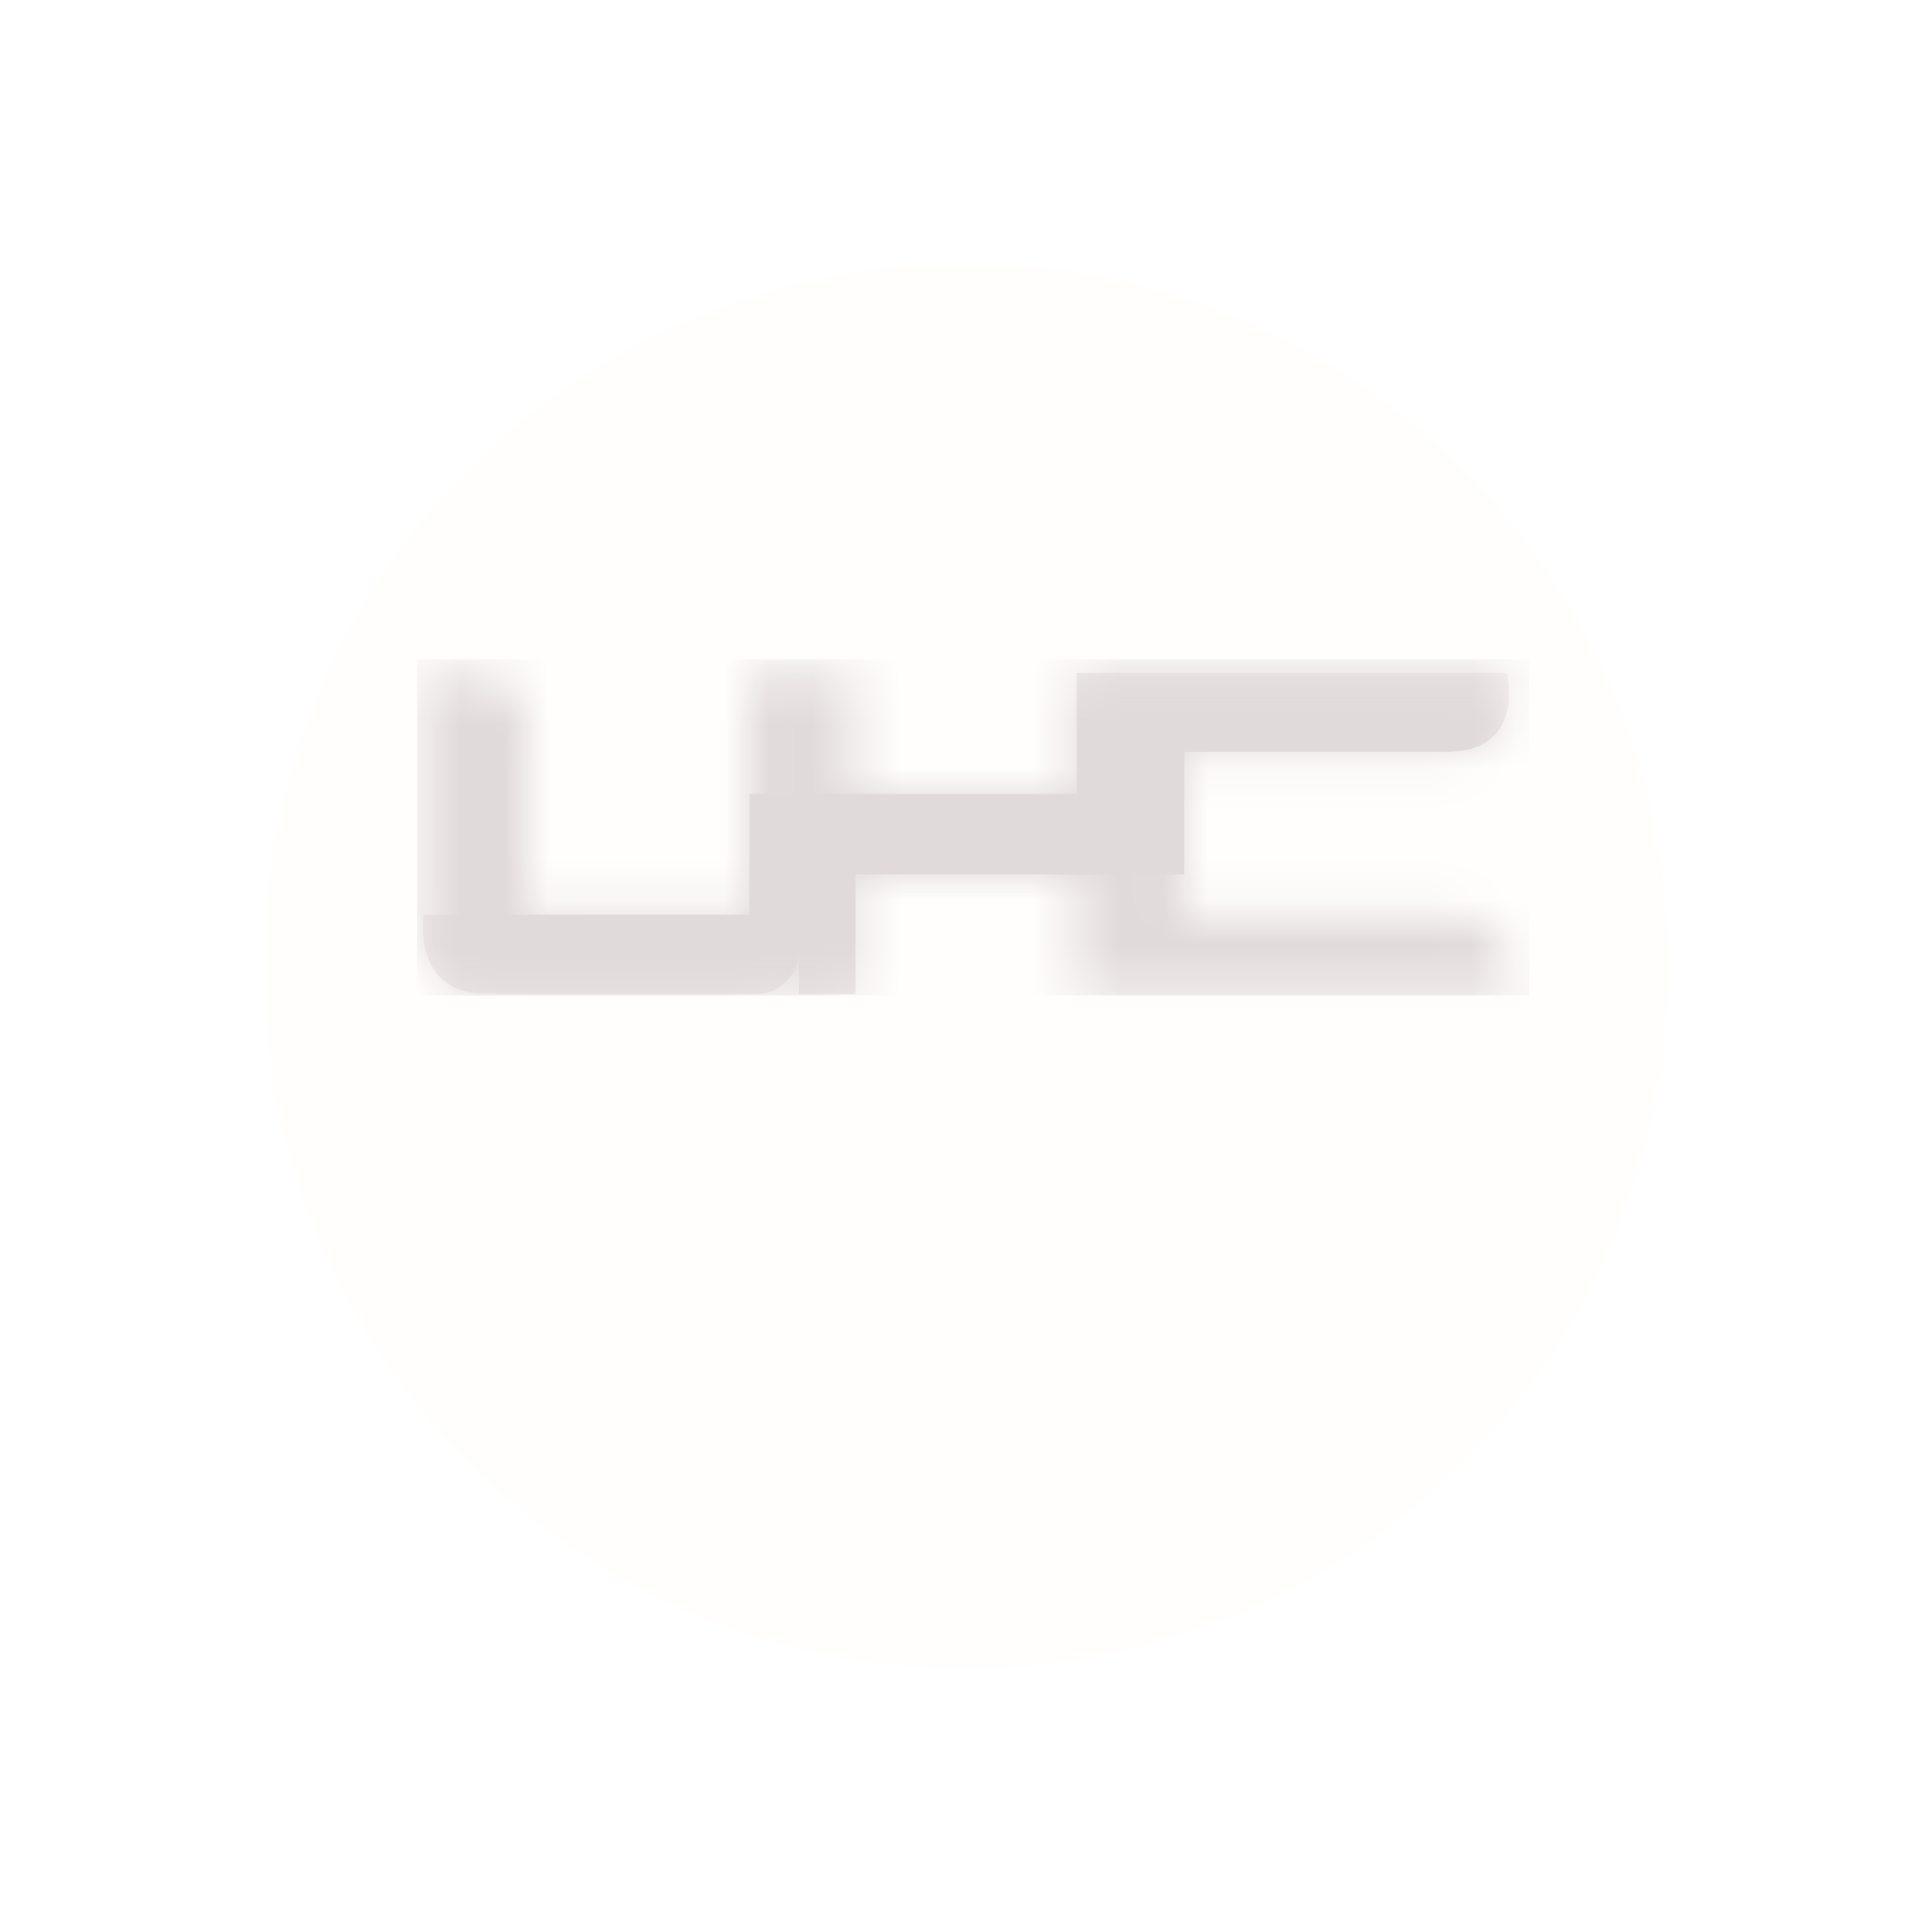 <svg width="44" height="44" viewBox="0 0 44 44" fill="none" xmlns="http://www.w3.org/2000/svg">
<g filter="url(#filter0_d_109_896)">
<path d="M22 35C30.837 35 38 27.837 38 19C38 10.163 30.837 3 22 3C13.163 3 6 10.163 6 19C6 27.837 13.163 35 22 35Z" fill="#FFFEFC"/>
</g>
<mask id="mask0_109_896" style="mask-type:luminance" maskUnits="userSpaceOnUse" x="9" y="15" width="26" height="8">
<path d="M24.499 15.322V18.075H19.448V15.322H17.027V20.832H12.002V16.382C12.002 15.02 9.581 15.361 9.581 15.361V20.87L9.59 20.887C9.563 21.185 9.501 22.626 10.972 22.626H11.27L11.281 22.638H17.063C17.199 22.653 17.337 22.64 17.468 22.599C17.599 22.558 17.721 22.49 17.824 22.4C17.927 22.309 18.011 22.199 18.069 22.074C18.127 21.95 18.159 21.815 18.162 21.678V22.638H19.448V19.916H24.499V22.672H34.368C34.368 22.672 34.829 20.88 32.991 20.88C32.247 20.88 26.954 20.867 26.954 20.867V17.122H32.934C33.029 17.122 33.124 17.116 33.218 17.105C34.721 16.928 34.31 15.326 34.31 15.326L27.032 15.322H25.832H24.499Z" fill="white"/>
</mask>
<g mask="url(#mask0_109_896)">
<path d="M34.829 15.02H9.501V22.672H34.829V15.02Z" fill="#E1DADA"/>
</g>
<mask id="mask1_109_896" style="mask-type:luminance" maskUnits="userSpaceOnUse" x="9" y="15" width="26" height="8">
<path d="M34.419 15.322H9.581V22.672H34.419V15.322Z" fill="white"/>
</mask>
<g mask="url(#mask1_109_896)">
<path d="M26.972 17.13V17.122H32.938C33.032 17.122 33.127 17.116 33.22 17.105C34.724 16.928 34.314 15.328 34.314 15.328H24.522V18.08H17.066V20.832H9.635V20.87L9.642 20.884C9.614 21.182 9.553 22.623 11.021 22.623H11.319L11.331 22.634H17.101C17.238 22.65 17.375 22.636 17.506 22.595C17.637 22.554 17.758 22.486 17.861 22.396C17.964 22.305 18.047 22.195 18.105 22.071C18.163 21.946 18.195 21.811 18.198 21.674V22.634H19.482V19.915H26.97L26.972 17.13Z" fill="#E1DADA"/>
</g>
<defs>
<filter id="filter0_d_109_896" x="0" y="0" width="44" height="44" filterUnits="userSpaceOnUse" color-interpolation-filters="sRGB">
<feFlood flood-opacity="0" result="BackgroundImageFix"/>
<feColorMatrix in="SourceAlpha" type="matrix" values="0 0 0 0 0 0 0 0 0 0 0 0 0 0 0 0 0 0 127 0" result="hardAlpha"/>
<feOffset dy="3"/>
<feGaussianBlur stdDeviation="3"/>
<feColorMatrix type="matrix" values="0 0 0 0 0 0 0 0 0 0 0 0 0 0 0 0 0 0 0.161 0"/>
<feBlend mode="normal" in2="BackgroundImageFix" result="effect1_dropShadow_109_896"/>
<feBlend mode="normal" in="SourceGraphic" in2="effect1_dropShadow_109_896" result="shape"/>
</filter>
</defs>
</svg>
